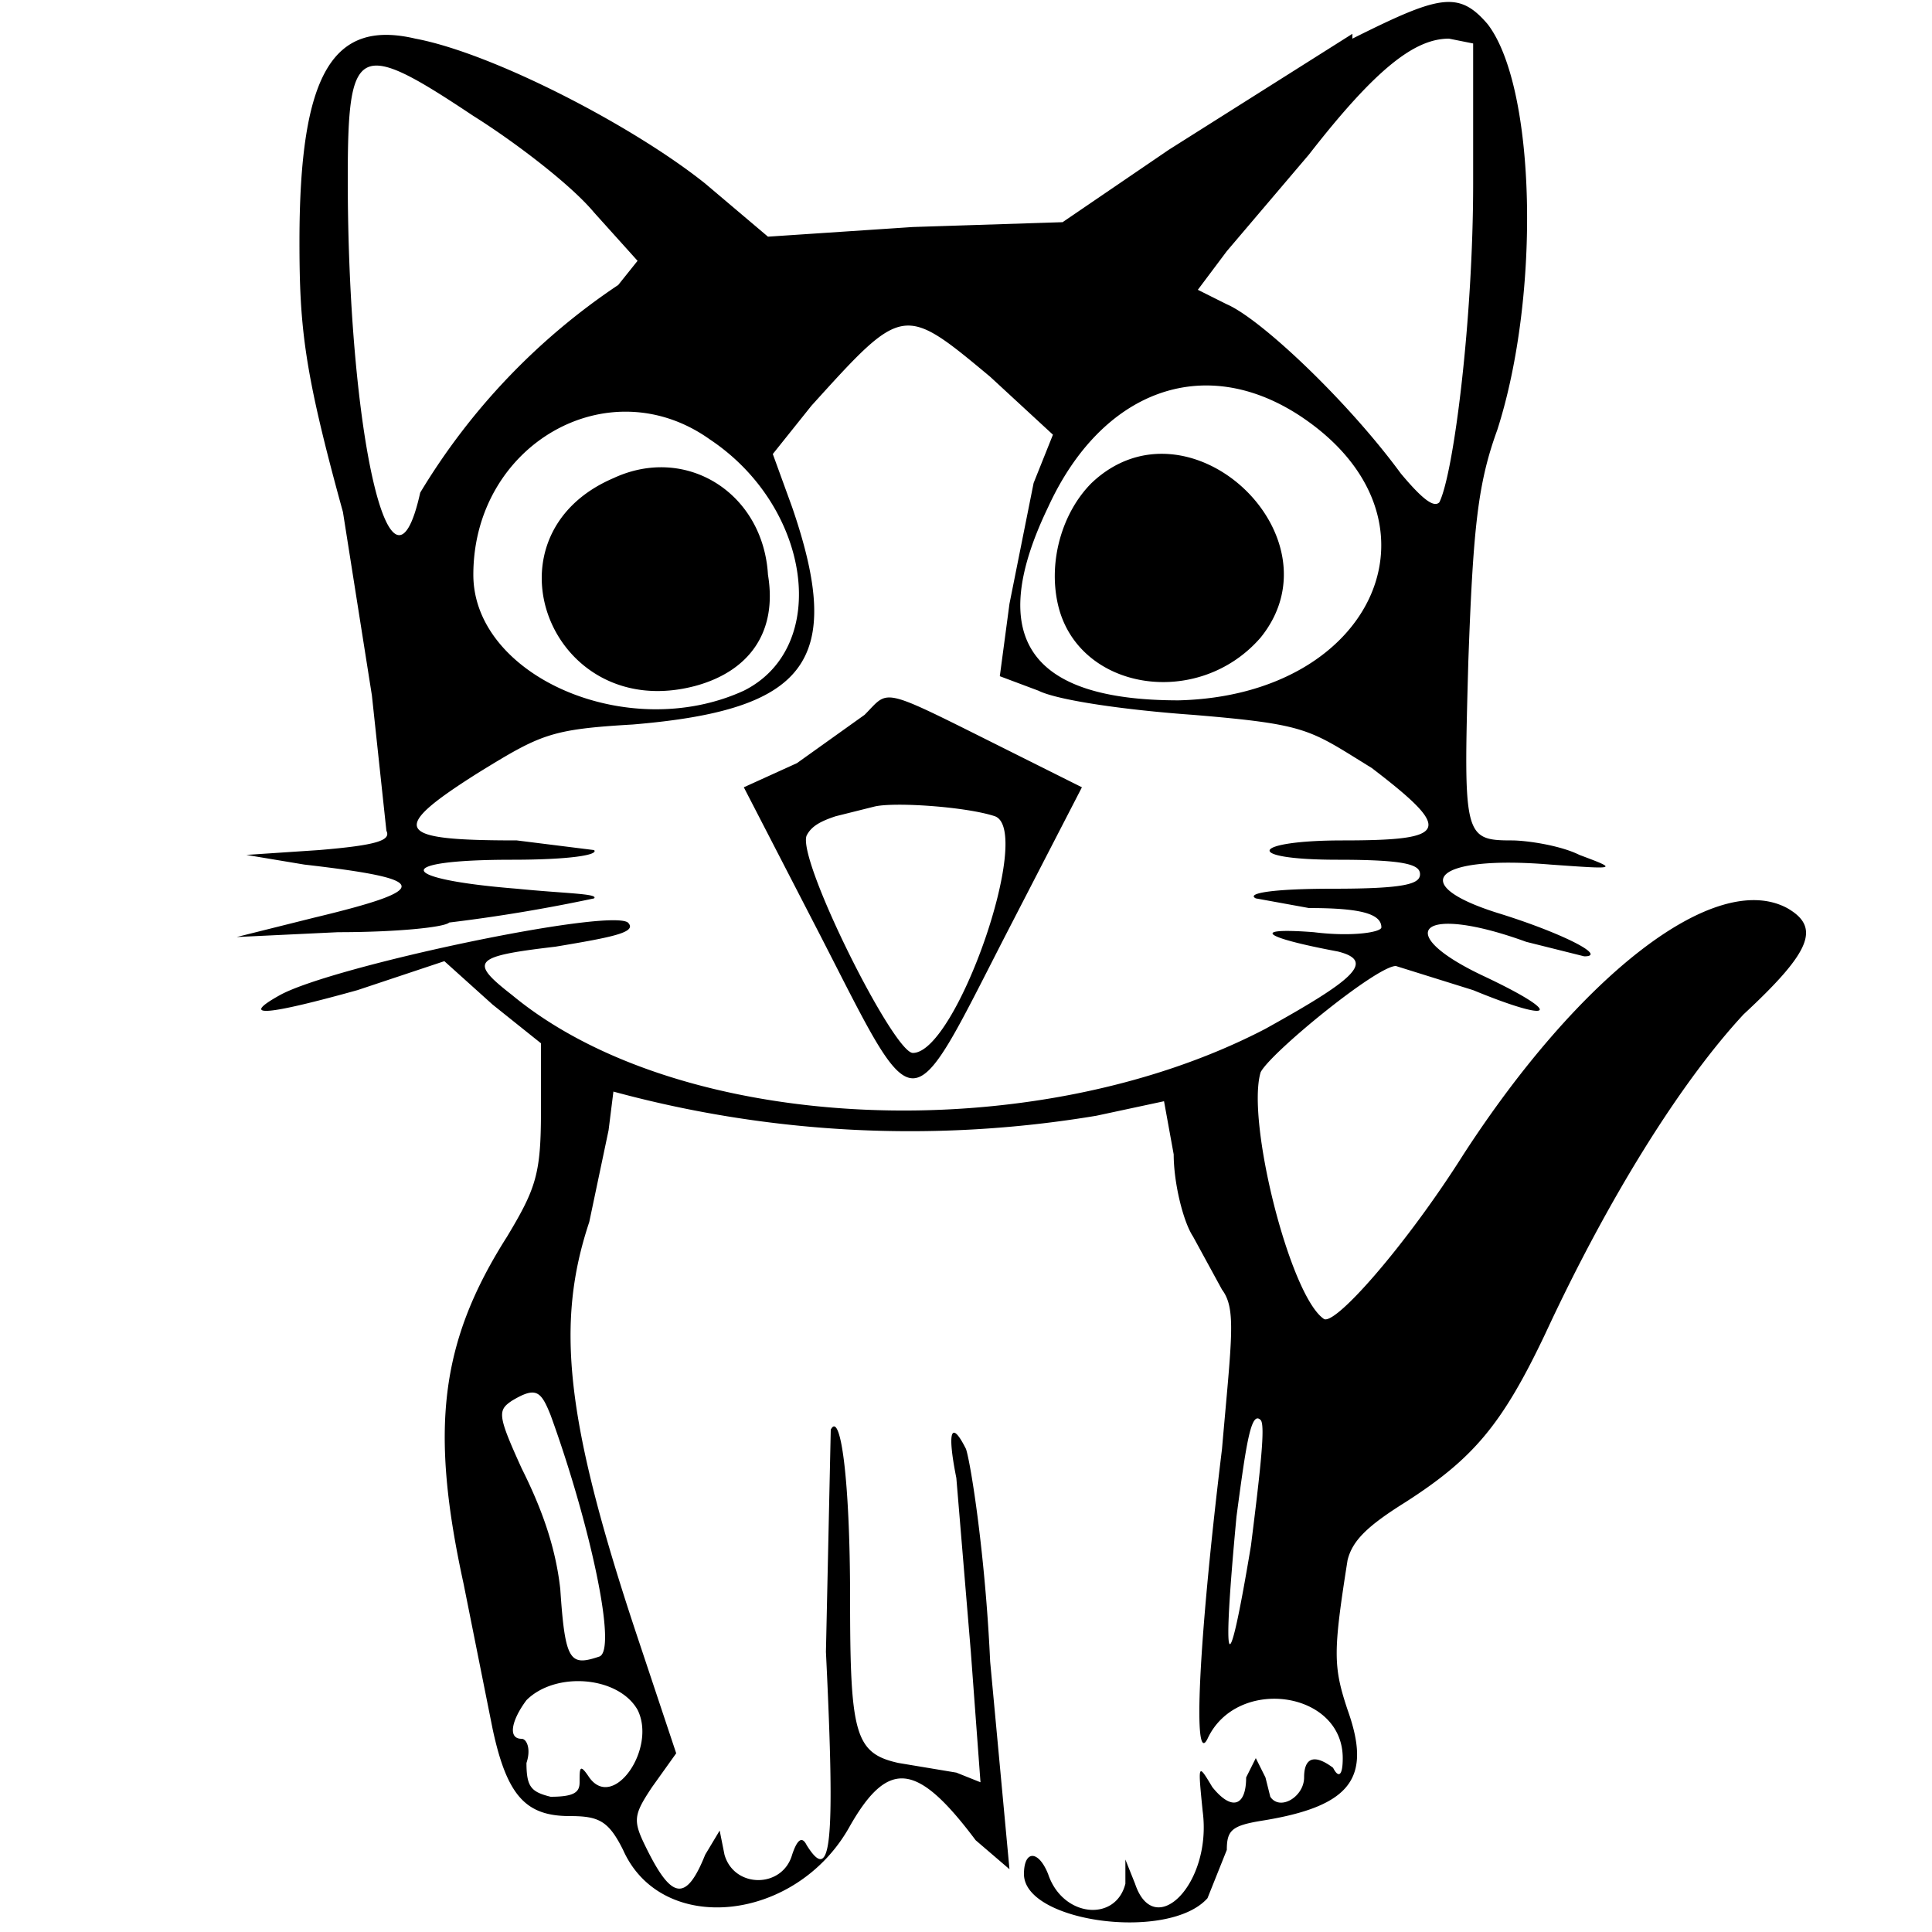 <svg xmlns="http://www.w3.org/2000/svg" viewBox="0 0 400 400" height="400" width="400"><path d="M280 8c18-9 22-10 28-3 10 13 11 56 2 84-4 11-5 20-6 48-1 36-1 37 9 37 3 0 10 1 14 3 8 3 8 3-6 2-24-2-30 4-11 10 13 4 23 9 18 9l-12-3c-22-8-28-2-9 7 17 8 15 10-2 3l-16-5c-4 0-26 18-28 22-3 10 6 46 13 51 2 2 17-15 29-34 24-37 52-59 67-51 7 4 5 9-9 22-13 14-28 38-41 66-9 19-15 26-29 35-8 5-11 8-12 12-3 19-3 22 0 31 5 14 1 20-18 23-6 1-7 2-7 6l-4 10c-8 9-38 5-38-5 0-5 3-5 5 0 3 9 14 10 16 2v-5l2 5c4 12 16 0 14-15-1-10-1-10 2-5 4 5 7 4 7-2l2-4 2 4 1 4c2 3 7 0 7-4s2-5 6-2c1 2 2 2 2-2 0-14-22-17-28-4-3 6-2-19 3-60 2-23 3-29 0-33l-6-11c-2-3-4-11-4-17l-2-11-14 3a234 234 0 0 1-100-5l-1 8-4 19c-7 21-5 41 10 86l8 24-5 7c-4 6-4 7-1 13 5 10 8 11 12 1l3-5 1 5c2 7 12 7 14 0 1-3 2-4 3-2 5 8 6 1 4-40l1-46c2-4 4 10 4 35 0 28 1 32 10 34l12 2 5 2-2-27-3-36c-2-10-1-12 2-6 1 3 4 22 5 44l4 43-7-6c-12-16-18-17-26-3-11 20-39 23-47 5-3-6-5-7-11-7-9 0-13-4-16-18l-6-30c-7-32-5-50 9-72 6-10 7-13 7-26v-14l-10-8-10-9-18 6c-18 5-25 6-16 1 11-6 68-18 72-15 2 2-3 3-15 5-17 2-18 3-9 10 35 29 108 32 156 7 18-10 23-14 15-16-16-3-18-5-5-4 8 1 14 0 14-1 0-3-5-4-15-4l-11-2c-2-1 3-2 16-2 15 0 18-1 18-3s-3-3-17-3c-20 0-18-4 1-4 22 0 23-2 6-15-13-8-13-9-37-11-14-1-28-3-32-5l-8-3 2-15 5-25 4-10-13-12c-18-15-18-15-37 6l-8 10 4 11c11 32 3 42-33 45-17 1-19 2-32 10-19 12-17 14 8 14l16 2c1 1-5 2-17 2-25 0-24 4 1 6 10 1 17 1 16 2a340 340 0 0 1-30 5c-1 1-11 2-23 2l-21 1 16-4c25-6 24-8-2-11l-12-2 15-1c12-1 15-2 14-4l-3-28-6-38c-8-29-9-38-9-56 0-35 7-46 24-42 16 3 45 18 60 30l13 11 30-2 31-1 22-15 38-24m25 31V9l-5-1c-7 0-15 6-29 24l-17 20-6 8 6 3c7 3 25 20 36 35 5 6 7 7 8 6 3-6 7-38 7-66M98 24C74 8 72 9 72 37c0 53 9 92 15 65a136 136 0 0 1 41-43l4-5-9-10c-5-6-17-15-25-20m171 62c-20-13-41-5-52 19-13 27-4 40 27 40 41-1 57-38 25-59m-122 5c-21-15-49 1-49 28 0 21 32 35 56 24 18-9 14-38-7-52m79 9c20-19 52 11 35 32-13 15-38 11-42-7-2-9 1-19 7-25m-99-1c15-7 31 3 32 20 2 12-4 20-15 23-30 8-45-31-17-43m52 49c5-5 3-6 25 5l20 10-16 31c-20 39-18 39-38 0l-16-31 11-5 14-10m27 21c-6-2-21-3-25-2l-8 2c-3 1-5 2-6 4-2 5 18 45 22 45 9 0 25-46 17-49m-92 124c-2-5-3-6-8-3-3 2-3 3 2 14 4 8 7 16 8 25 1 15 2 16 8 14 4-1-2-28-10-50m145 27c2-16 3-25 2-26-2-2-3 5-5 20-3 32-2 36 3 6m-127 34c-4-7-17-8-23-2-3 4-4 8-1 8 1 0 2 2 1 5 0 5 1 6 5 7 5 0 6-1 6-3 0-3 0-4 2-1 5 7 14-6 10-14"/></svg>